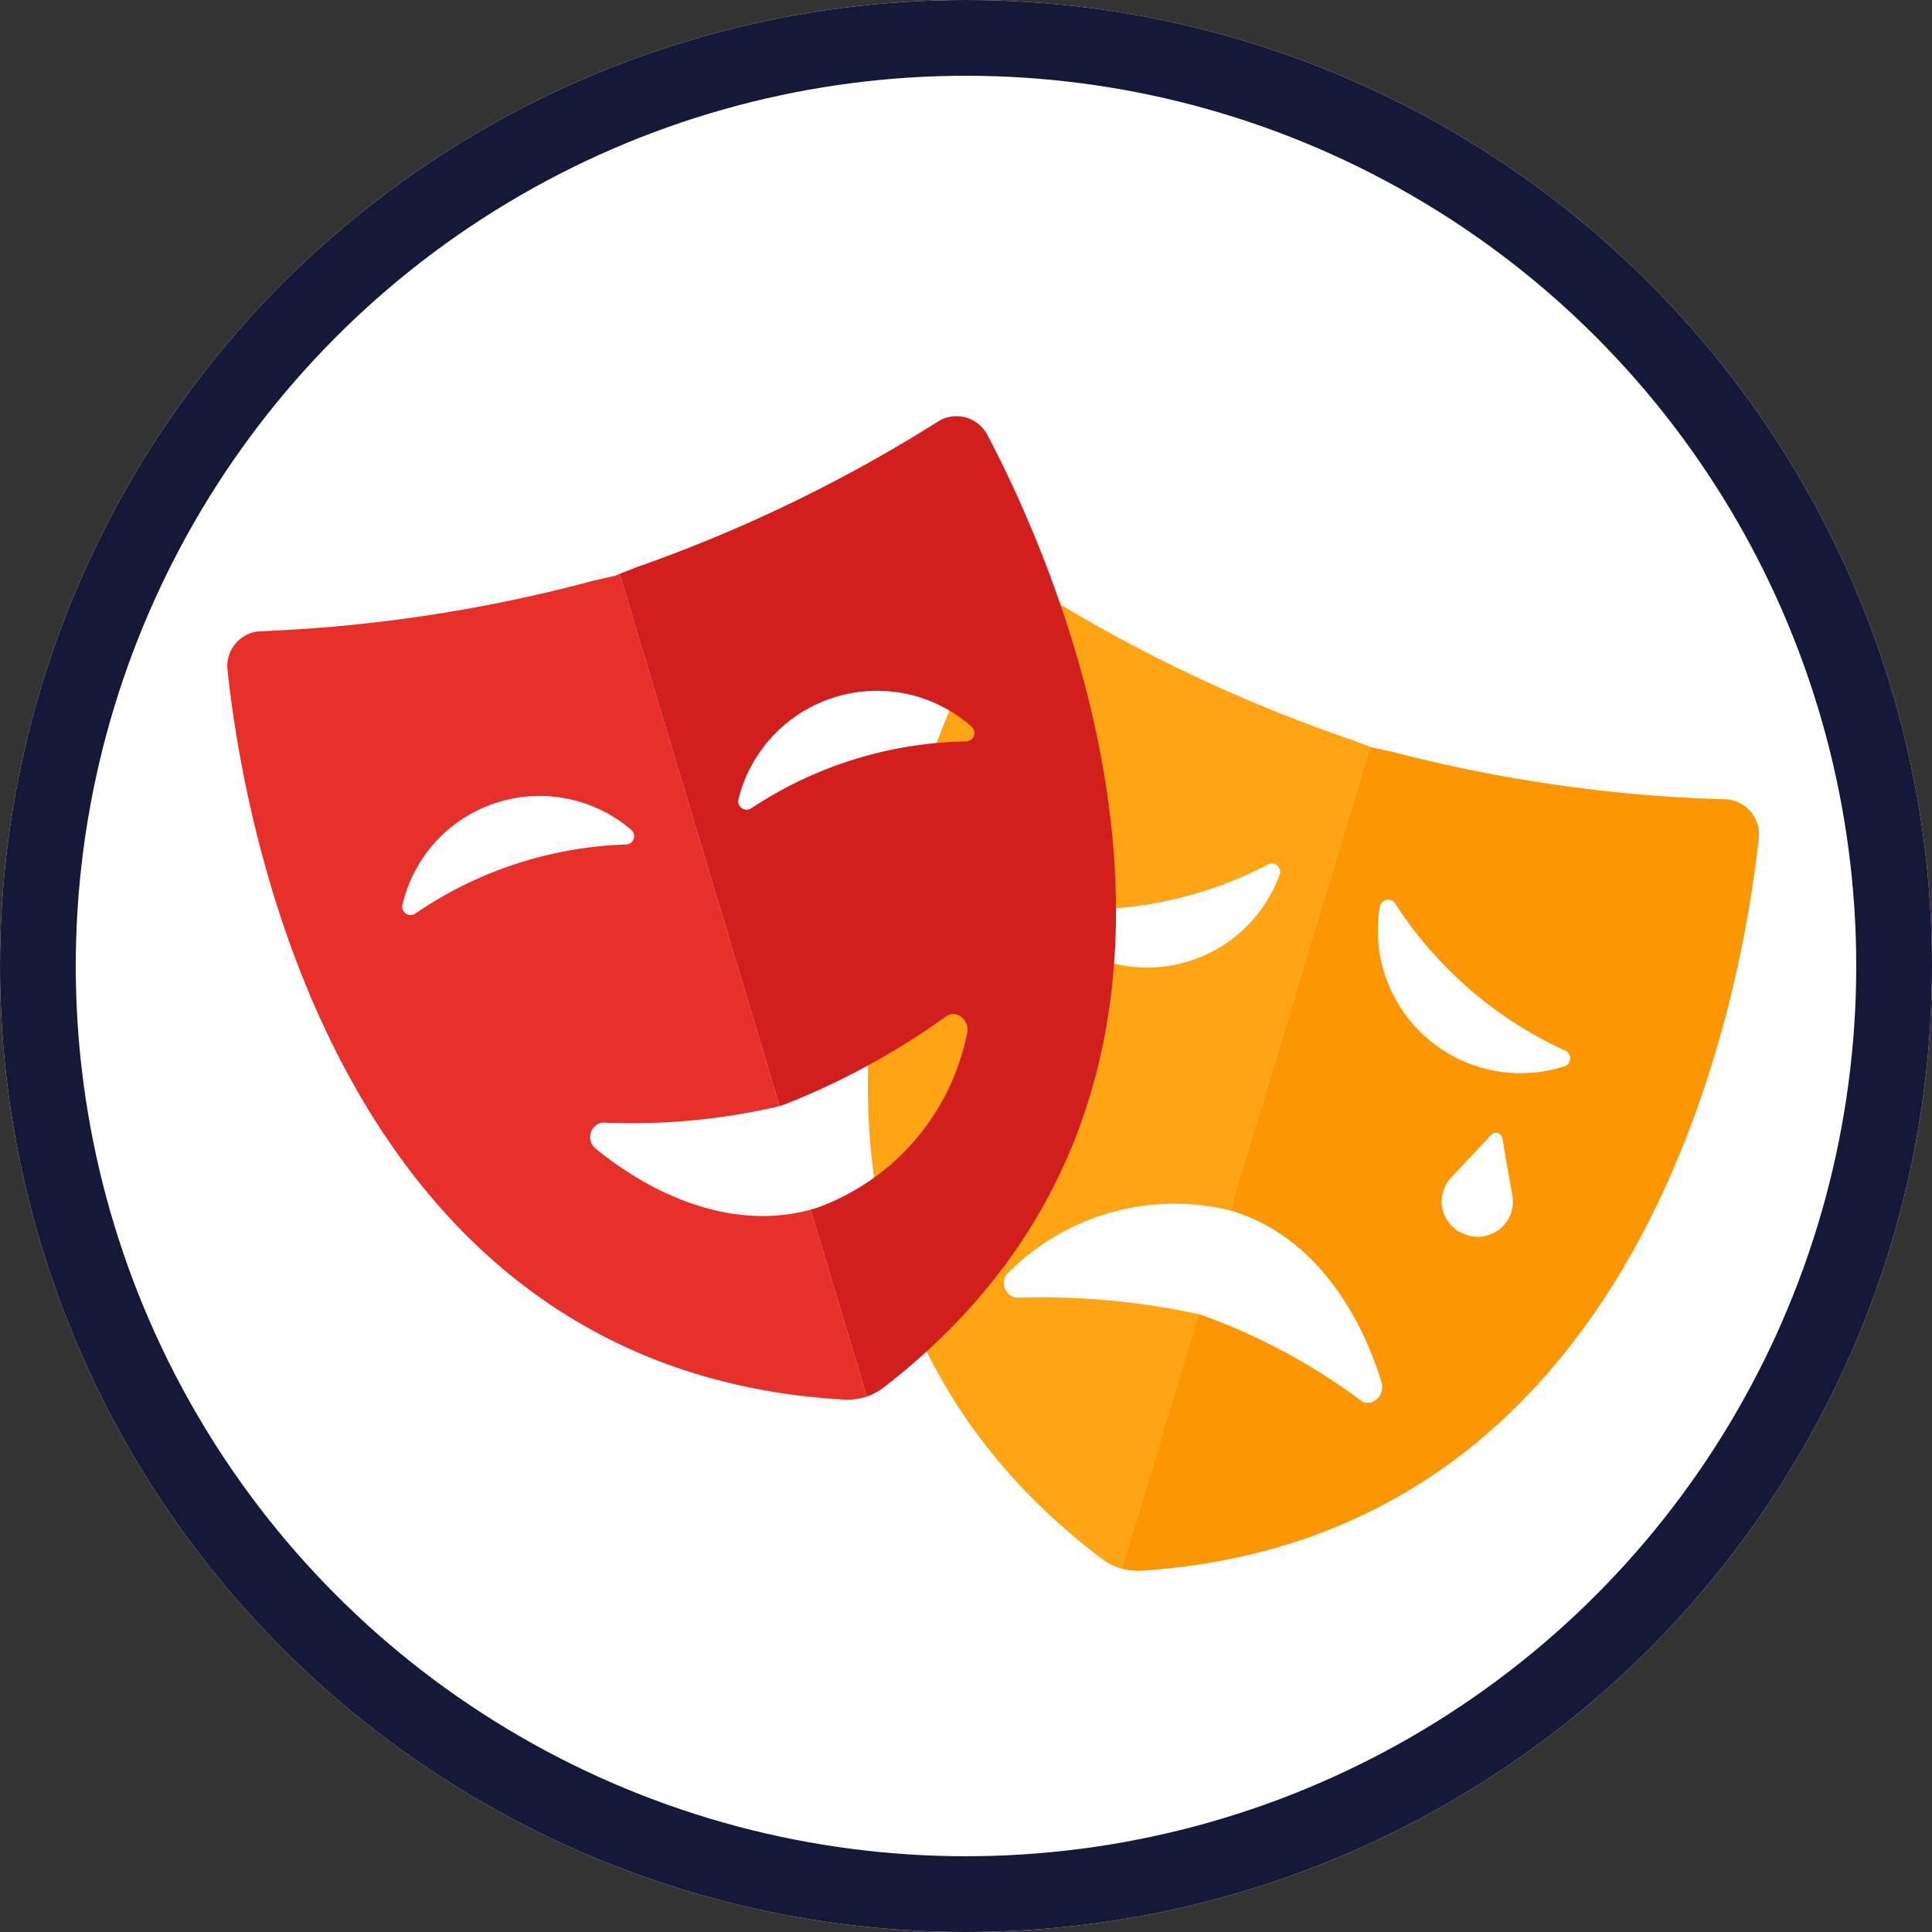 <svg id="Group_6489" data-name="Group 6489" xmlns="http://www.w3.org/2000/svg" width="51" height="51" viewBox="0 0 51 51">
  <rect x="0" y="0" width="51" height="51" fill="#333333" stroke="none"/>
  <g id="Ellipse_241" data-name="Ellipse 241" fill="#fff" stroke="#161837" stroke-width="2">
    <circle cx="25.5" cy="25.5" r="25.5" stroke="none"/>
    <circle cx="25.5" cy="25.5" r="24.5" fill="none"/>
  </g>
  <g id="Group_403" data-name="Group 403" transform="translate(-246.792 84.329)">
    <g id="Group_402" data-name="Group 402" transform="translate(252.792 -73.344)">
      <g id="Group_2" data-name="Group 2" transform="translate(16.909 4.6)">
        <g id="Group_1" data-name="Group 1" transform="translate(0 0)">
          <path id="Path_4" data-name="Path 4" d="M2896.664,1523.359a.922.922,0,0,0-.84-1.033,39.264,39.264,0,0,1-8.82-1.252l-.577-.126h0l-.021-.008-3.7,12.238.018,0c2.448.729,3.563,3.14,3.986,4.542.1.338-.245.658-.528.489a16.184,16.184,0,0,0-4.279-2.291l-.023-.006-2.03,6.719a1.566,1.566,0,0,0,.53.056C2893.788,1541.8,2896.244,1527.294,2896.664,1523.359Zm-7.678,10.475-.029-.009a.924.924,0,0,1-.408-1.519l1.057-1.124a.169.169,0,0,1,.291.087l.265,1.52A.924.924,0,0,1,2888.986,1533.833Zm2.535-4.456a3.769,3.769,0,0,1-4.857-4.216.223.223,0,0,1,.4-.094,10.592,10.592,0,0,0,4.513,3.9A.223.223,0,0,1,2891.521,1529.378Z" transform="translate(-2873.149 -1516.81)" fill="#fc9603"/>
          <path id="Path_5" data-name="Path 5" d="M2642.5,1390.951a.391.391,0,0,1-.172-.7,6.194,6.194,0,0,1,5.81-1.605l3.7-12.238-.53-.2a39.926,39.926,0,0,1-8.064-3.81.921.921,0,0,0-1.265.392c-1.846,3.489-7.941,16.933,2.778,25.056a1.568,1.568,0,0,0,.5.252l.005,0,.022.006,2.031-6.718A19.676,19.676,0,0,0,2642.5,1390.951Zm.716-9.916a.22.22,0,0,1,.169-.369,10.452,10.452,0,0,0,5.768-1.157.22.22,0,0,1,.289.293,3.718,3.718,0,0,1-6.225,1.232Z" transform="translate(-2638.579 -1372.28)" fill="#ffa515"/>
        </g>
      </g>
      <g id="Group_4" data-name="Group 4" transform="translate(0 0)">
        <g id="Group_3" data-name="Group 3">
          <path id="Path_7" data-name="Path 7" d="M2039.53,1371.79a.39.39,0,0,1,.166-.7,17.071,17.071,0,0,0,4.674-.433l-4.22-14.049-.127.05h0l-.575.131a39.929,39.929,0,0,1-8.818,1.334.922.922,0,0,0-.831,1.031c.414,3.925,2.85,18.484,16.277,19.25a1.568,1.568,0,0,0,.552-.067l.005,0,.04-.013-1.482-4.933C2042.821,1374.028,2040.635,1372.694,2039.53,1371.79Zm-4.789-6.209a.22.22,0,0,1-.322-.257,3.718,3.718,0,0,1,6.036-1.96.22.22,0,0,1-.124.386,10.454,10.454,0,0,0-5.59,1.832Z" transform="translate(-2029.792 -1352.443)" fill="#e7302a"/>
          <path id="Path_8" data-name="Path 8" d="M2412.415,1207.165a.922.922,0,0,0-1.273-.39,39.266,39.266,0,0,1-8.02,3.878l-.421.167,4.221,14.049.155-.052a19.583,19.583,0,0,0,4.258-2.33c.282-.172.631.145.532.484a6.188,6.188,0,0,1-3.944,4.578c-.061.019-.121.036-.181.052l1.482,4.933a1.557,1.557,0,0,0,.453-.243C2420.312,1224.079,2414.261,1210.666,2412.415,1207.165Zm-.558,8.077a10.589,10.589,0,0,0-5.693,1.773.223.223,0,0,1-.322-.266,3.769,3.769,0,0,1,6.146-1.9A.223.223,0,0,1,2411.857,1215.242Z" transform="translate(-2392.344 -1206.656)" fill="#d31e1e"/>
        </g>
      </g>
    </g>
  </g>
</svg>

